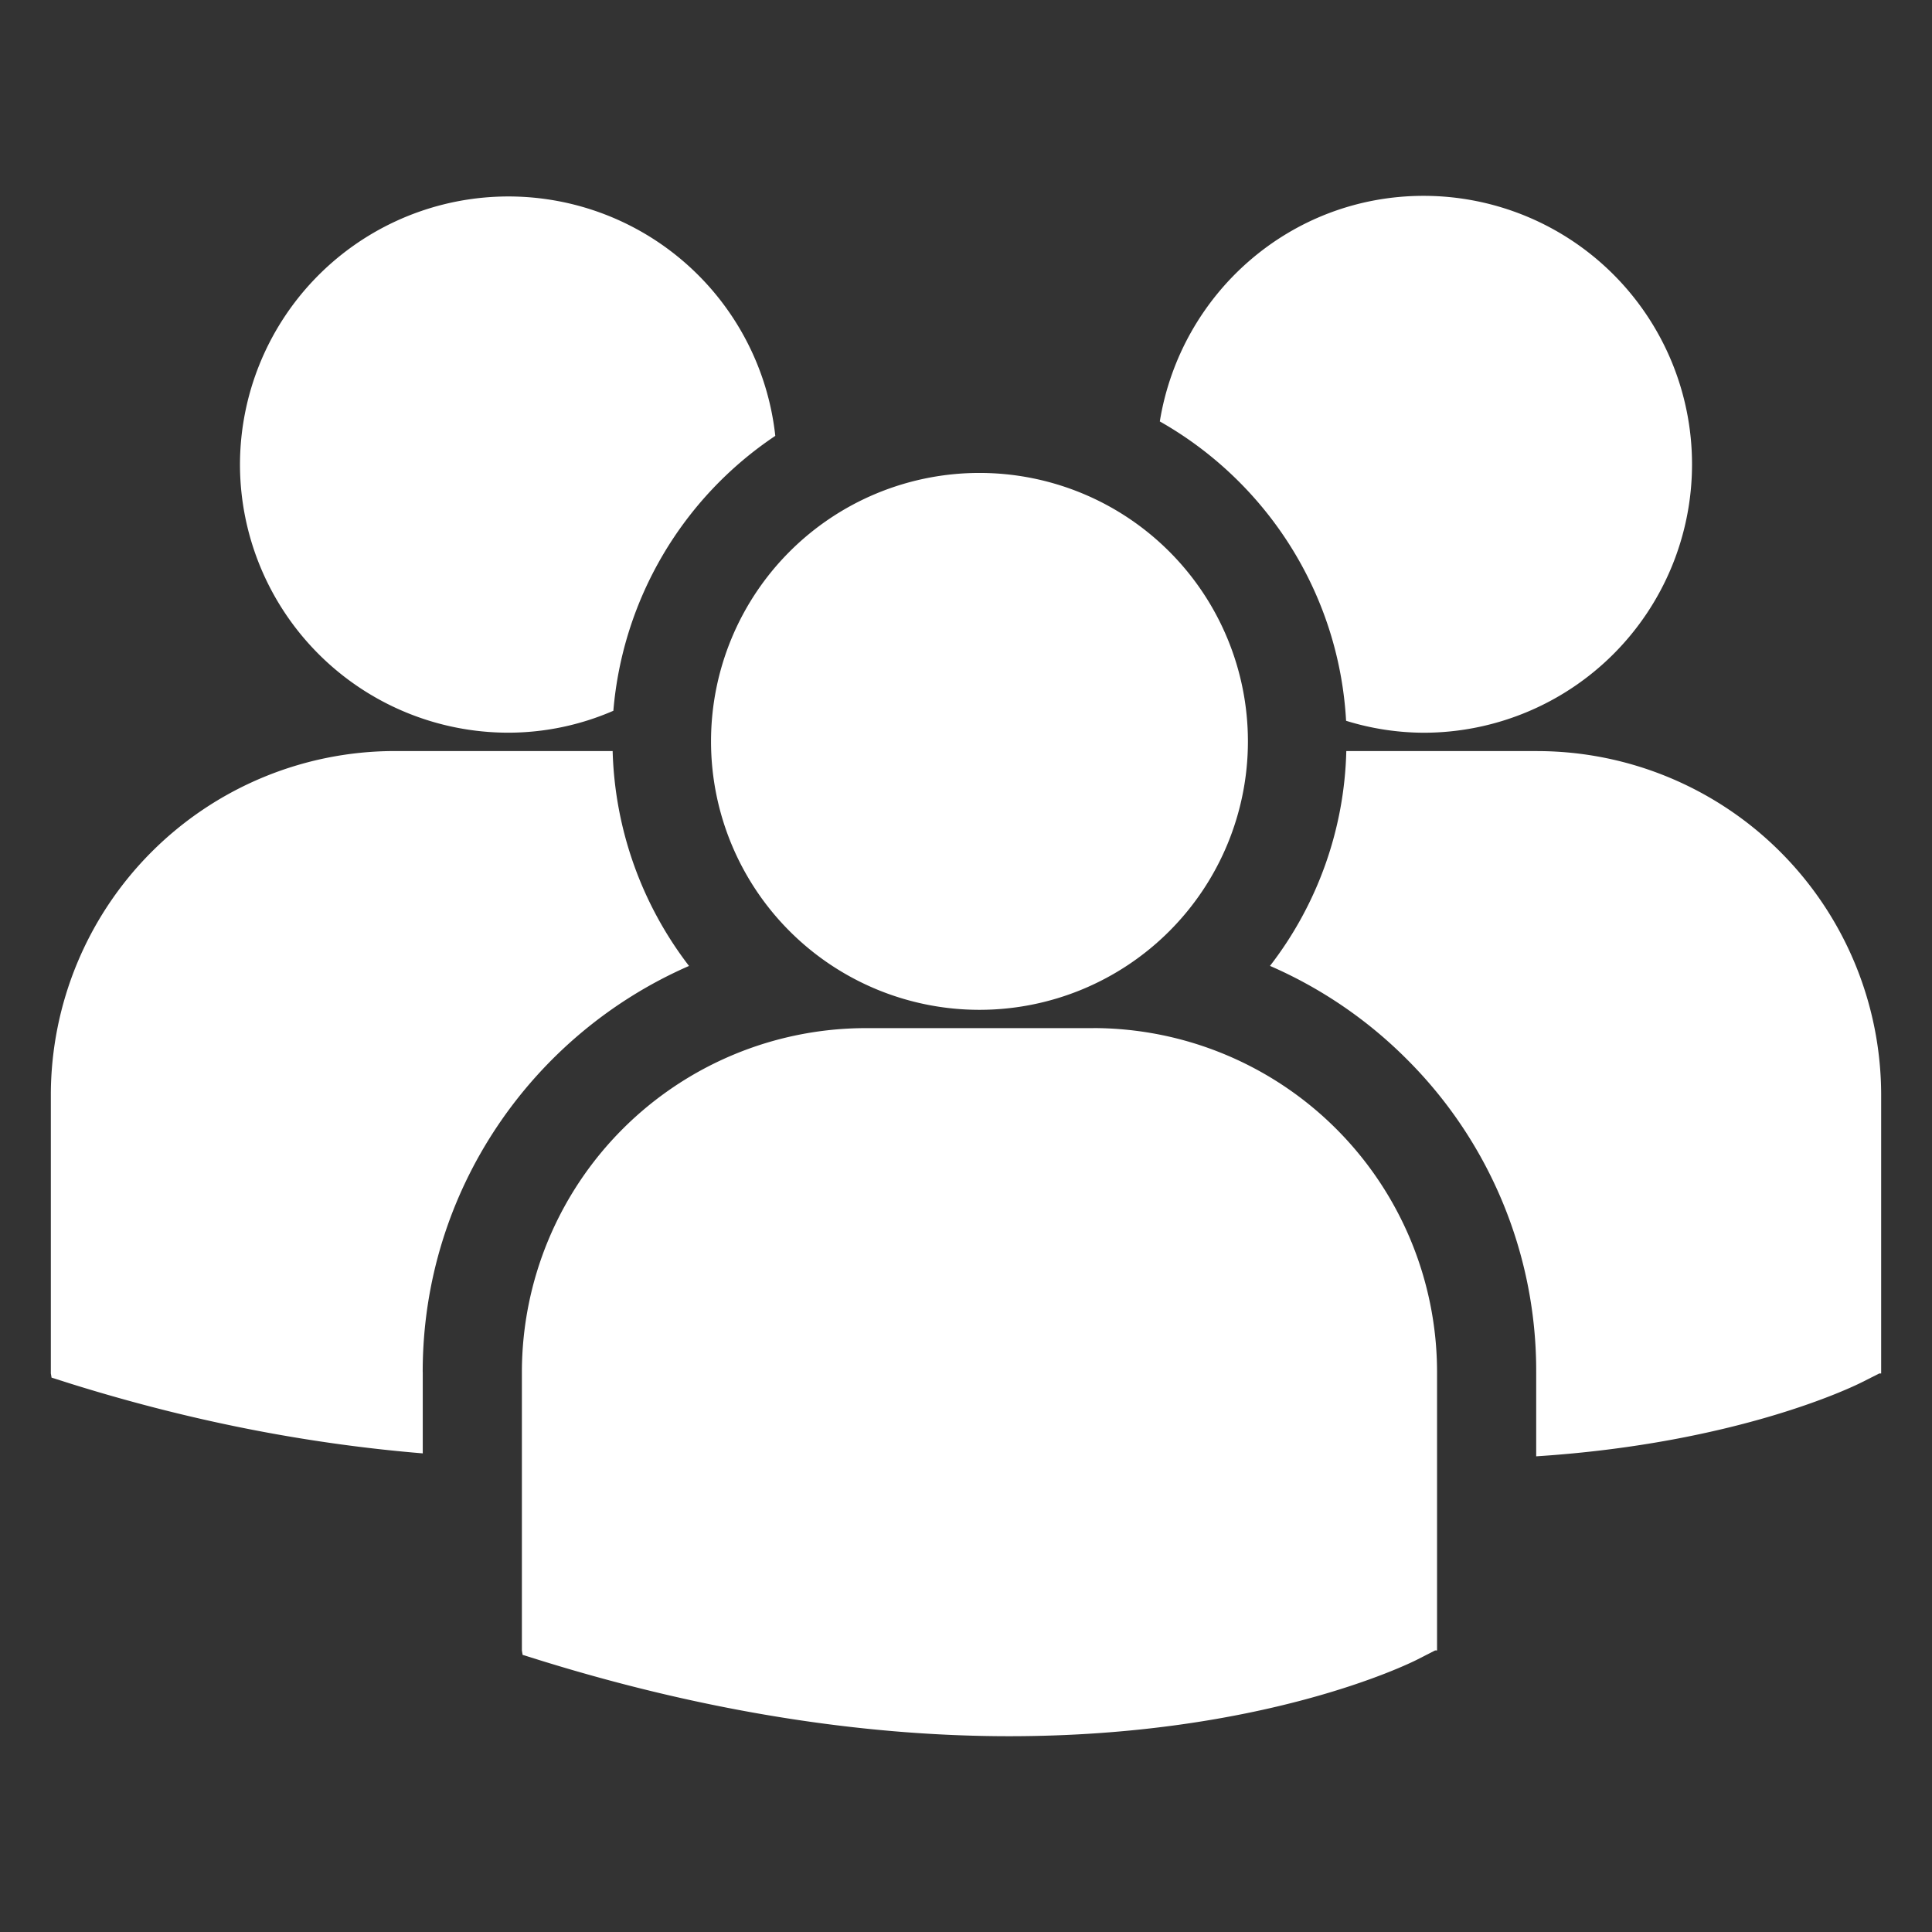 <svg xmlns="http://www.w3.org/2000/svg" width="38" height="38"><rect width="100%" height="100%" fill="#333333" stroke="none"/><path d="M19.265 19.862a5.28 5.28 0 0 0 0-10.56 5.28 5.28 0 1 0 0 10.56zm2.24.36h-4.48a6.77 6.77 0 0 0-6.76 6.761v5.48l.014.086.378.118c3.557 1.1 6.648 1.482 9.192 1.482 4.968 0 7.848-1.417 8.026-1.507l.352-.18h.038v-5.48a6.77 6.77 0 0 0-6.76-6.761zm8.735-5.45h-3.76a7.19 7.19 0 0 1-1.501 4.226 8.7 8.7 0 0 1 2.684 1.828 8.65 8.65 0 0 1 2.552 6.158v1.66c3.962-.256 6.238-1.373 6.396-1.452l.353-.178H37v-5.48a6.77 6.77 0 0 0-6.76-6.761zM28 3.852c-2.626.001-4.78 1.926-5.188 4.437 2.084 1.18 3.522 3.362 3.664 5.888a5.21 5.21 0 0 0 1.524.235 5.28 5.28 0 1 0 0-10.56zM8.314 26.983c0-3.57 2.16-6.64 5.238-7.984a7.26 7.26 0 0 1-1.502-4.227h-4.3A6.77 6.77 0 0 0 1 21.532v5.48l.014.084.378.12c2.567.802 4.873 1.2 6.923 1.37v-1.6zm3.75-13.003a7.23 7.23 0 0 1 3.185-5.407 5.28 5.28 0 0 0-10.529.559 5.28 5.28 0 0 0 5.28 5.279 5.19 5.19 0 0 0 2.064-.431z" fill="#fff"/></svg>
